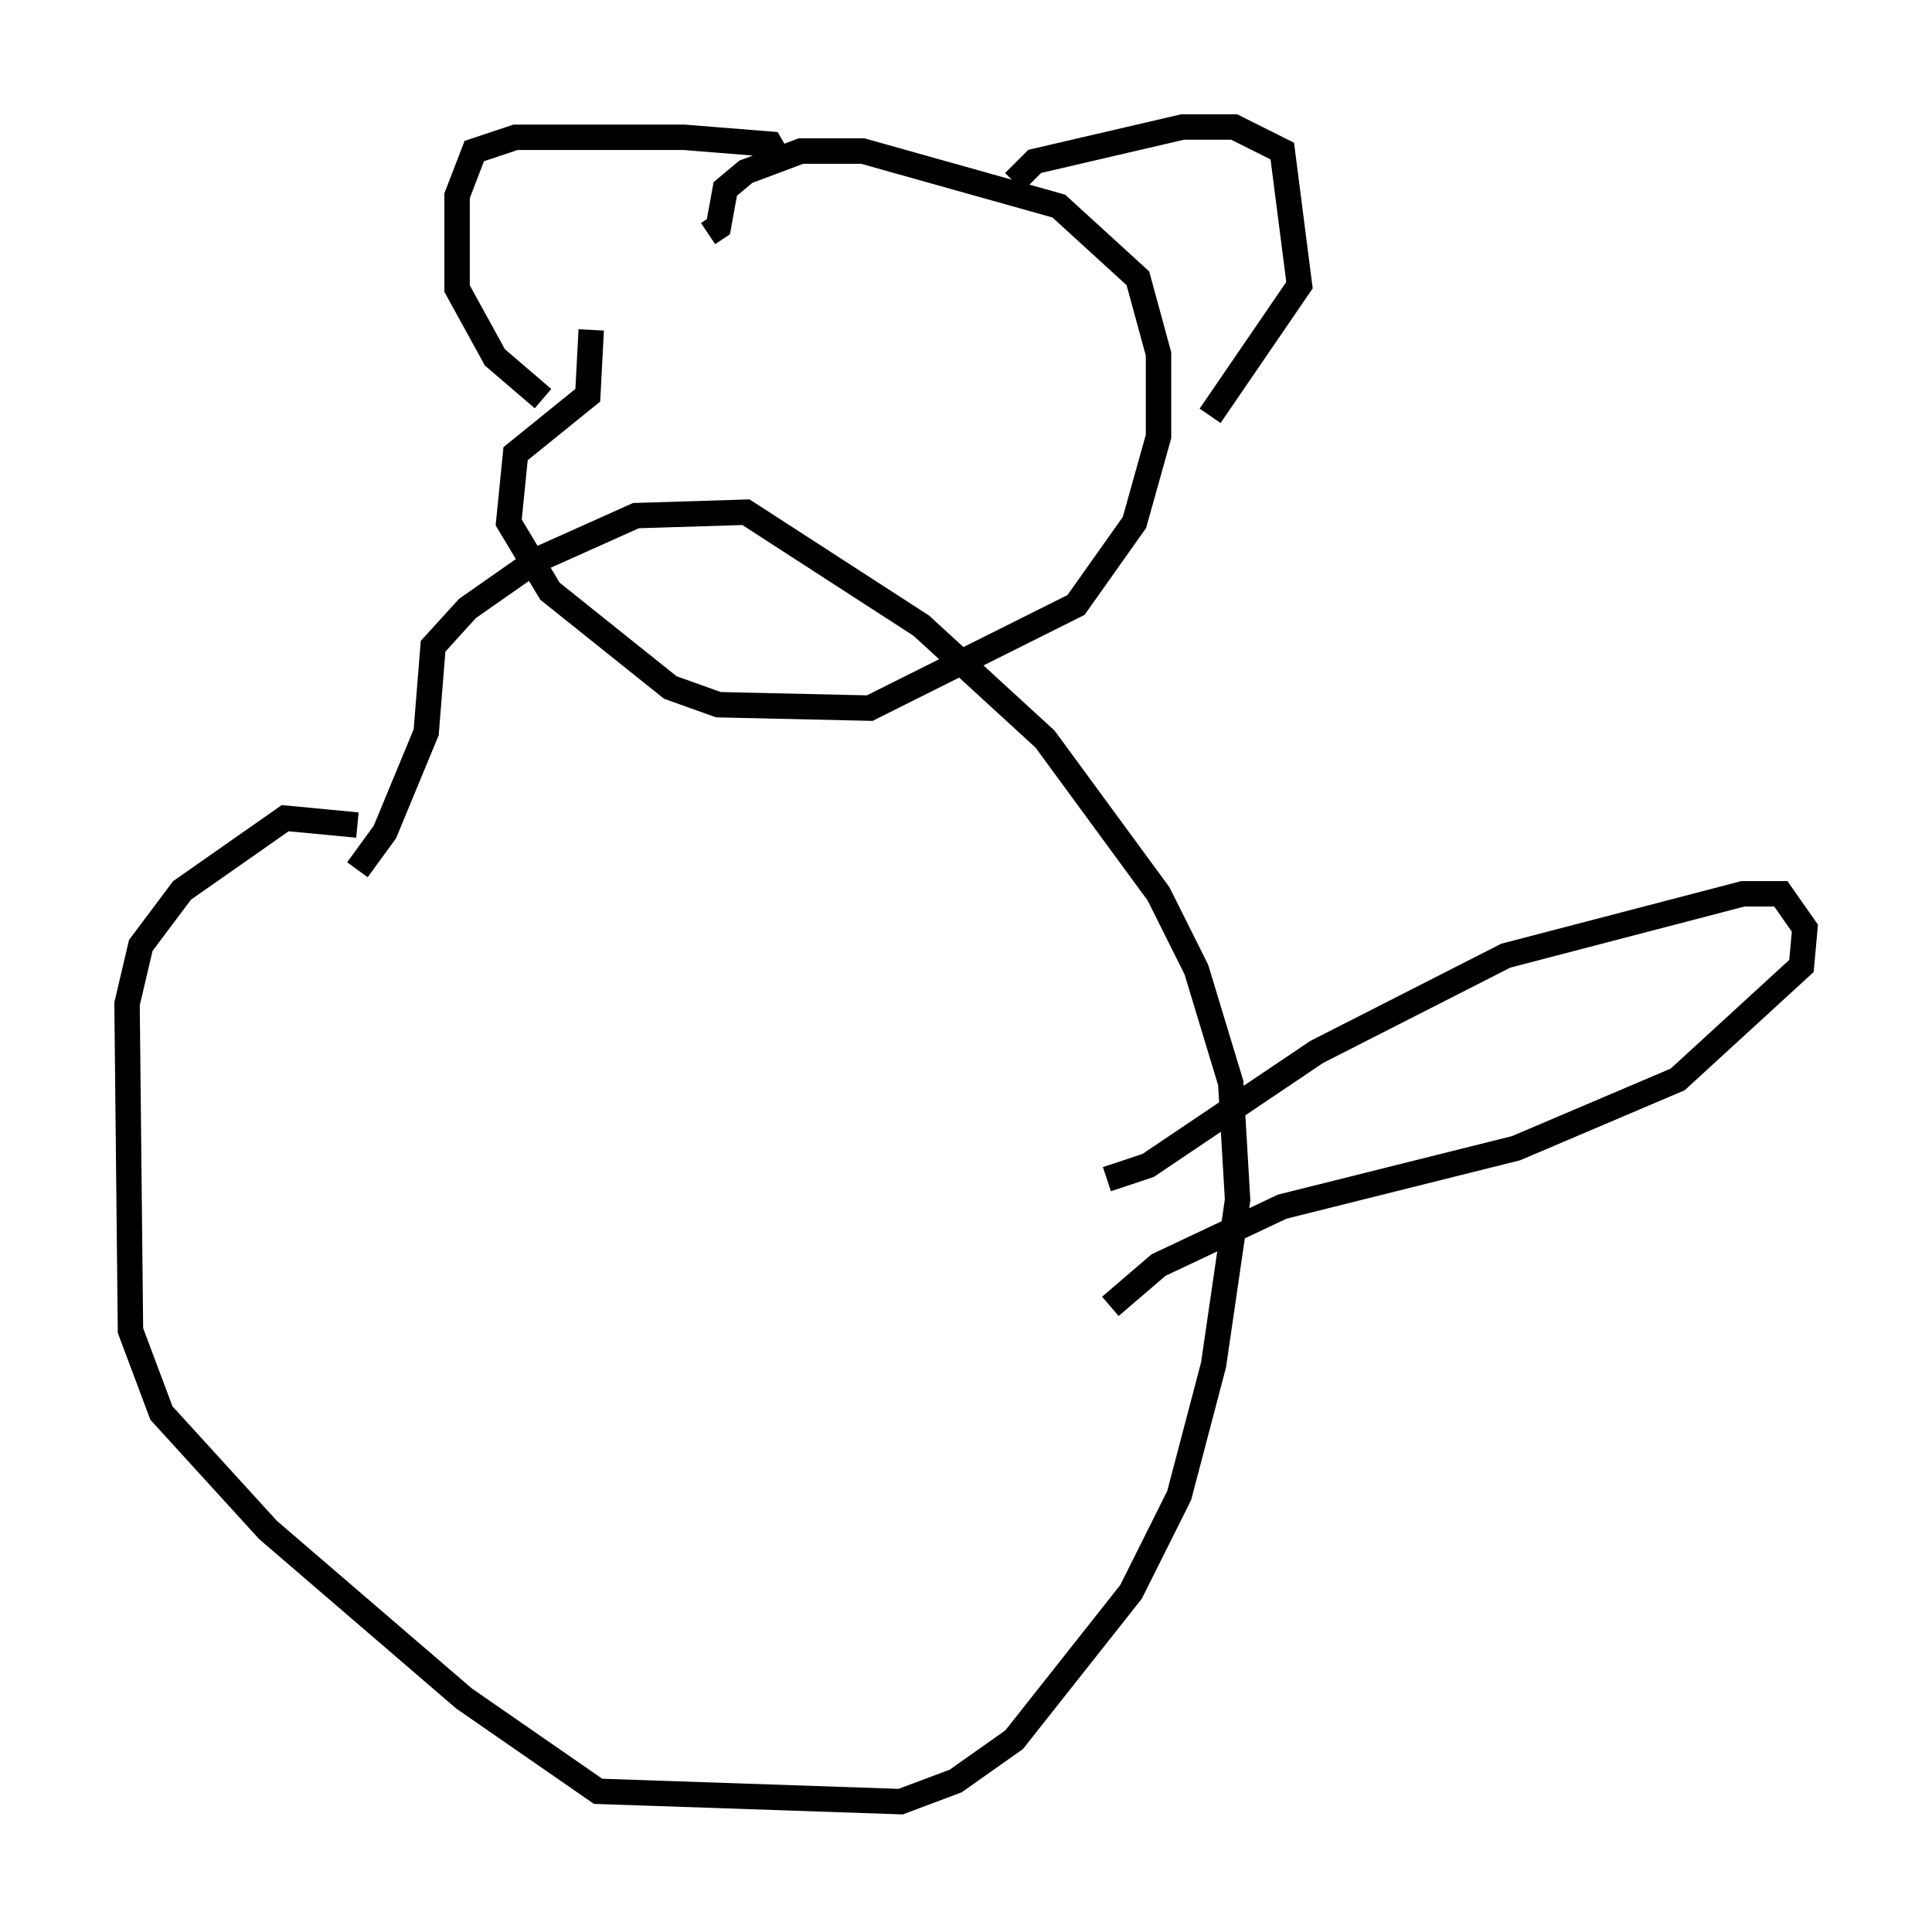 <?xml version="1.0" encoding="utf-8" ?>
<svg baseProfile="full" height="75.899" version="1.1" width="76.034" xmlns="http://www.w3.org/2000/svg" xmlns:ev="http://www.w3.org/2001/xml-events" xmlns:xlink="http://www.w3.org/1999/xlink"><defs /><rect fill="white" height="75.899" width="76.034" x="0" y="0" /><path d="M15.149, 34.499 m-1.083, -2.03 l-2.842, -0.271 -4.059, 2.842 l-1.624, 2.165 -0.541, 2.3 l0.135, 12.855 1.218, 3.248 l4.195, 4.601 7.713, 6.631 l5.277, 3.654 11.908, 0.406 l2.165, -0.812 2.3, -1.624 l4.601, -5.819 1.894, -3.789 l1.353, -5.142 0.947, -6.495 l-0.271, -4.601 -1.353, -4.465 l-1.488, -2.977 -4.465, -6.089 l-4.871, -4.465 -6.901, -4.465 l-4.33, 0.135 -3.924, 1.759 l-2.706, 1.894 -1.353, 1.488 l-0.271, 3.383 -1.624, 3.924 l-1.083, 1.488 m9.202, -21.245 l-0.135, 2.571 -2.842, 2.3 l-0.271, 2.706 1.624, 2.706 l4.736, 3.789 1.894, 0.677 l5.954, 0.135 8.119, -4.059 l2.3, -3.248 0.947, -3.383 l0.0, -3.248 -0.812, -2.977 l-3.112, -2.842 -7.713, -2.165 l-2.436, 0.0 -2.165, 0.812 l-0.812, 0.677 -0.271, 1.488 l-0.406, 0.271 m12.043, -2.03 l0.812, -0.812 5.819, -1.353 l2.03, 0.0 1.894, 0.947 l0.677, 5.277 -3.518, 5.142 m-16.779, -9.743 l-0.541, -0.947 -3.383, -0.271 l-6.631, 0.0 -1.624, 0.541 l-0.677, 1.759 0.0, 3.654 l1.488, 2.706 1.894, 1.624 m22.192, 30.717 l1.624, -0.541 6.631, -4.465 l7.442, -3.789 9.337, -2.436 l1.488, 0.0 0.947, 1.353 l-0.135, 1.488 -4.871, 4.465 l-6.36, 2.706 -9.202, 2.3 l-4.871, 2.3 -1.894, 1.624 " fill="none" stroke="black" stroke-width="1" /></svg>